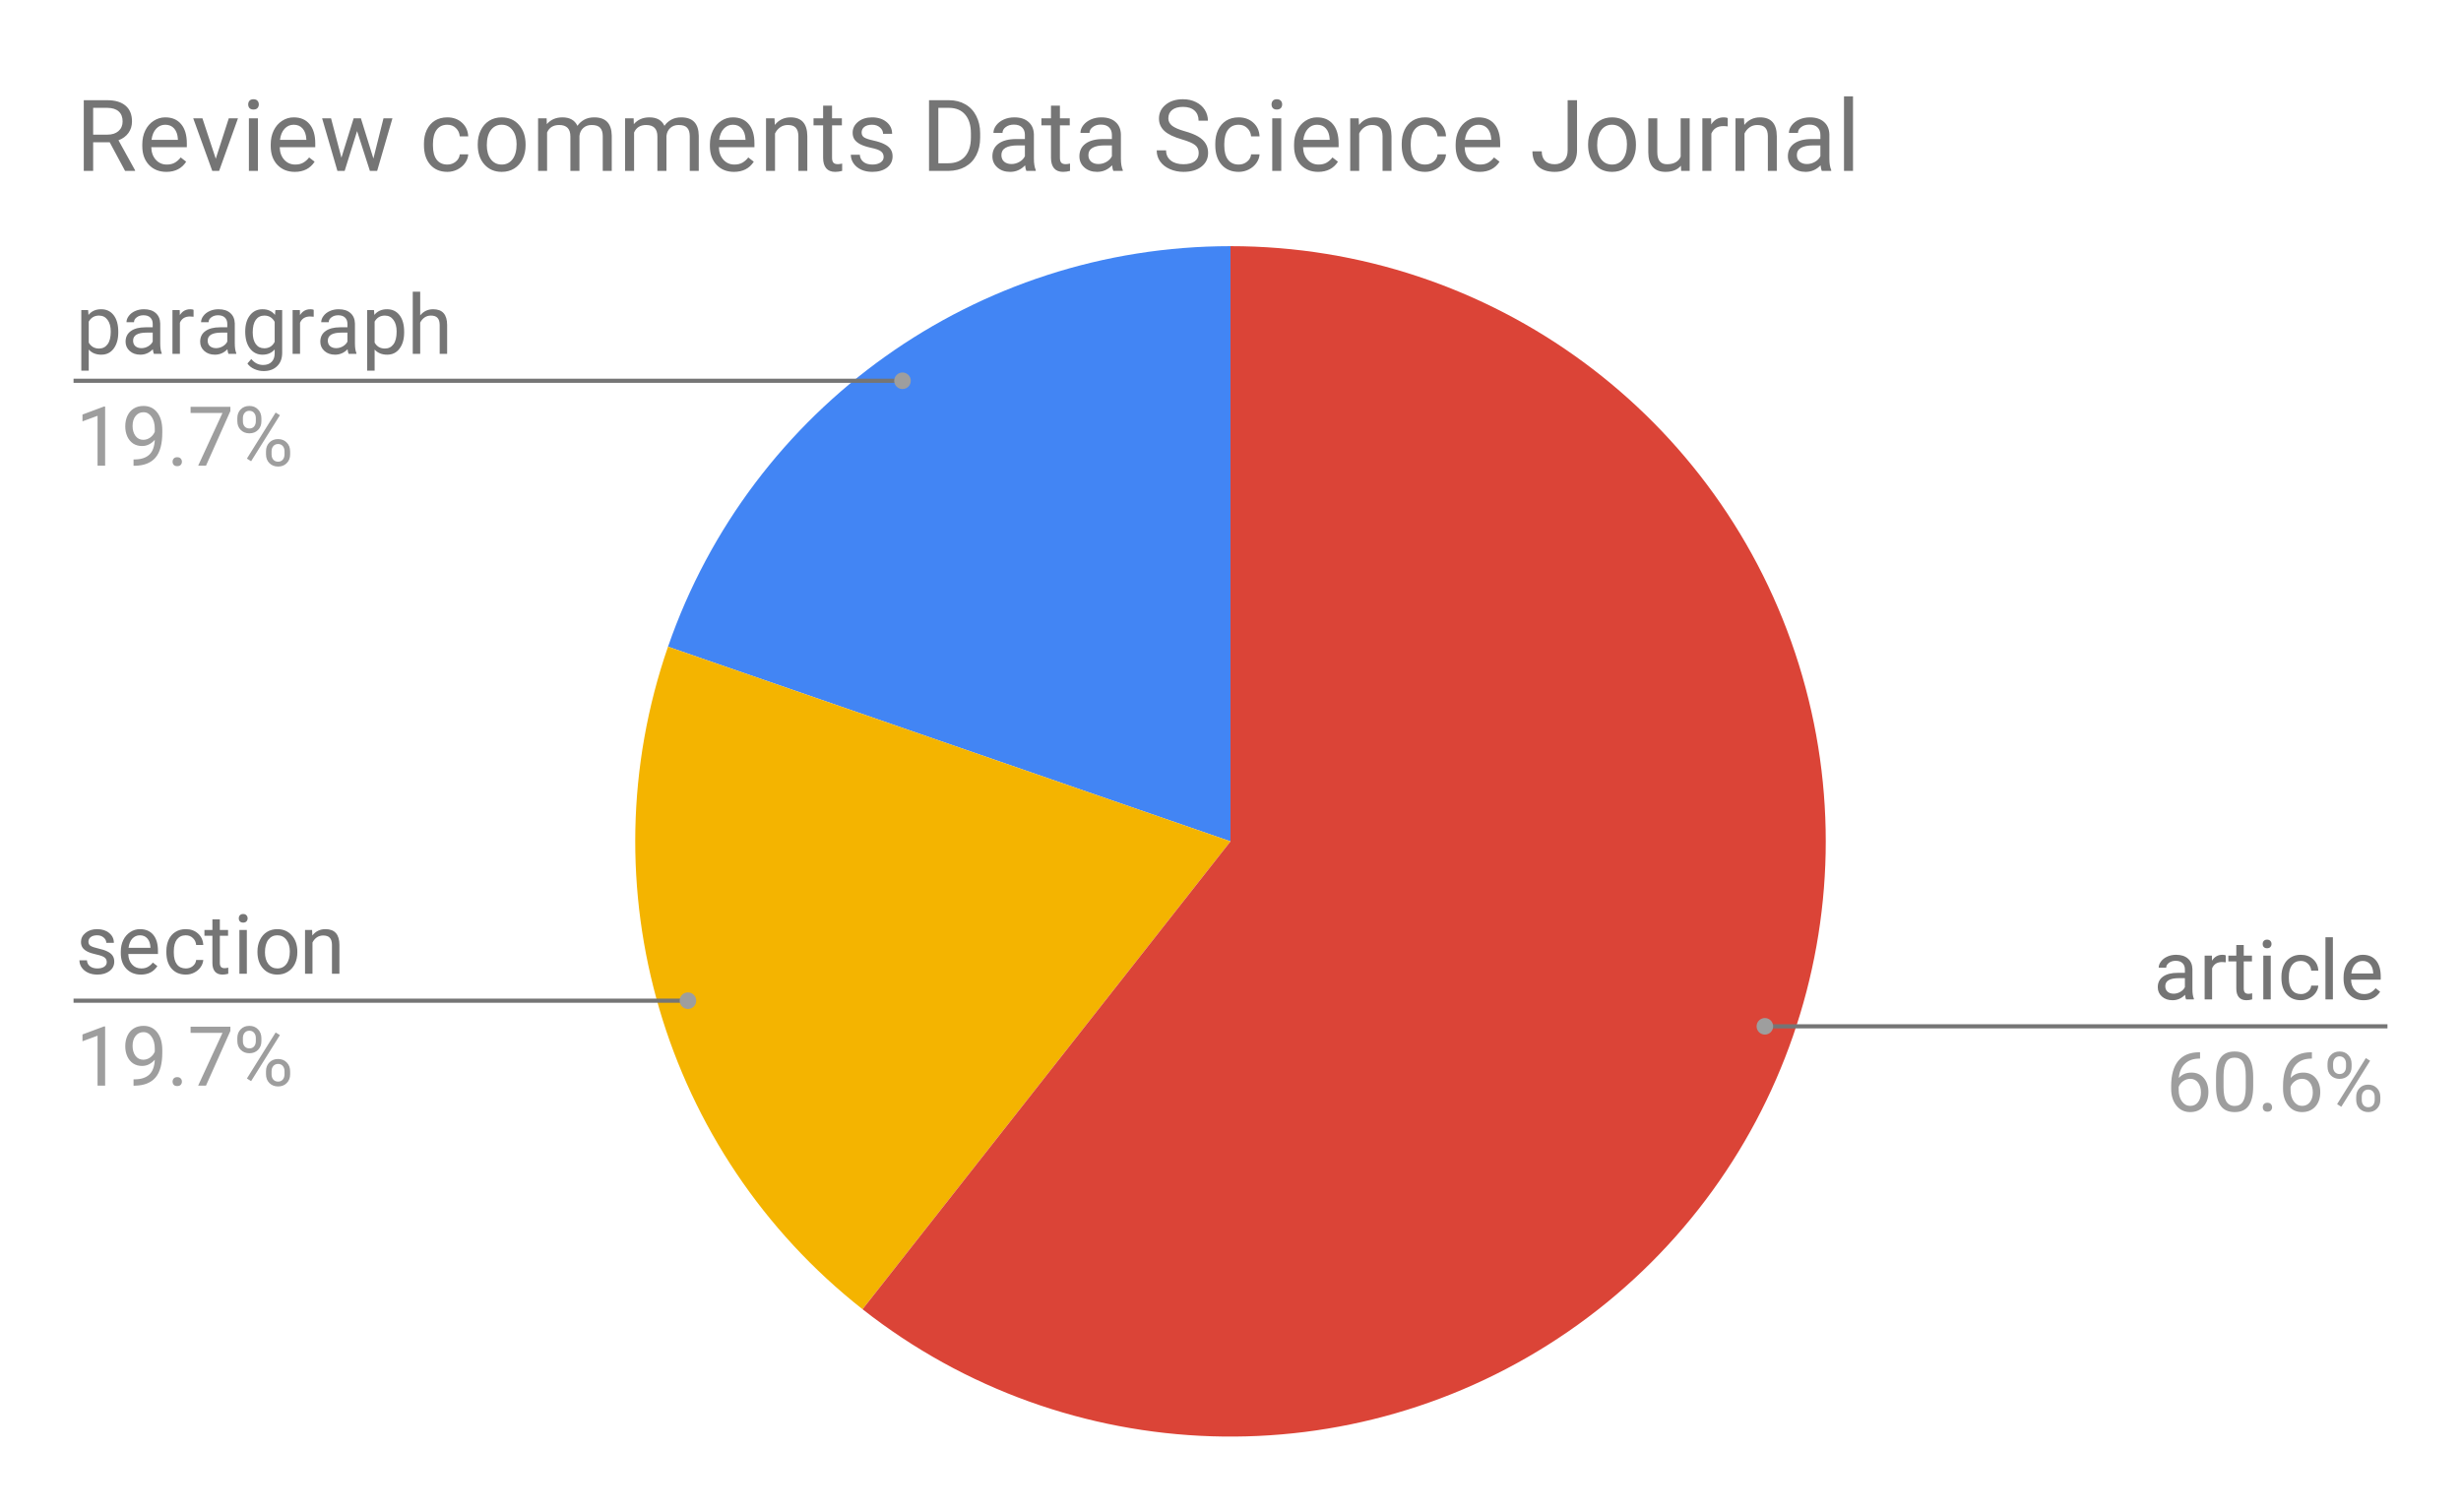 <svg version="1.1" viewBox="0.0 0.0 594.0 365.0" fill="none" stroke="none" stroke-linecap="square" stroke-miterlimit="10" width="594" height="365" xmlns:xlink="http://www.w3.org/1999/xlink" xmlns="http://www.w3.org/2000/svg"><path fill="#ffffff" d="M0 0L594.0 0L594.0 365.0L0 365.0L0 0Z" fill-rule="nonzero"/><path fill="#4285f4" d="M161.235 156.095C181.262 98.229 235.766 59.417 297.0 59.417L297.0 203.083Z" fill-rule="nonzero"/><path fill="#f4b400" d="M208.191 316.013C160.058 278.161 141.207 213.96 161.235 156.095L297.0 203.083Z" fill-rule="nonzero"/><path fill="#db4437" d="M297.0 59.417C359.913 59.417 415.507 100.35 434.188 160.426C452.868 220.501 430.288 285.743 378.468 321.418C326.648 357.094 257.644 354.903 208.191 316.013L297.0 203.083Z" fill-rule="nonzero"/><path fill="#757575" d="M28.547 80.235Q28.547 82.657 27.438 84.142Q26.344 85.61 24.453 85.61Q22.531 85.61 21.422 84.376L21.422 89.47L19.625 89.47L19.625 74.845L21.266 74.845L21.359 76.017Q22.453 74.642 24.422 74.642Q26.328 74.642 27.438 76.079Q28.547 77.517 28.547 80.079L28.547 80.235ZM26.734 80.032Q26.734 78.251 25.969 77.22Q25.219 76.173 23.891 76.173Q22.25 76.173 21.422 77.626L21.422 82.689Q22.234 84.126 23.906 84.126Q25.203 84.126 25.969 83.095Q26.734 82.064 26.734 80.032ZM37.141 85.407Q36.984 85.095 36.891 84.298Q35.625 85.61 33.875 85.61Q32.312 85.61 31.312 84.72Q30.312 83.829 30.312 82.47Q30.312 80.829 31.562 79.923Q32.828 79.001 35.094 79.001L36.859 79.001L36.859 78.173Q36.859 77.22 36.281 76.657Q35.719 76.095 34.625 76.095Q33.656 76.095 33.0 76.595Q32.344 77.079 32.344 77.767L30.531 77.767Q30.531 76.985 31.094 76.251Q31.656 75.501 32.609 75.079Q33.578 74.642 34.734 74.642Q36.562 74.642 37.594 75.564Q38.625 76.47 38.672 78.079L38.672 82.939Q38.672 84.392 39.031 85.251L39.031 85.407L37.141 85.407ZM34.141 84.032Q35.0 84.032 35.75 83.595Q36.516 83.157 36.859 82.454L36.859 80.282L35.438 80.282Q32.125 80.282 32.125 82.22Q32.125 83.079 32.688 83.564Q33.25 84.032 34.141 84.032ZM46.719 76.454Q46.312 76.392 45.844 76.392Q44.062 76.392 43.422 77.907L43.422 85.407L41.625 85.407L41.625 74.845L43.375 74.845L43.406 76.064Q44.297 74.642 45.922 74.642Q46.453 74.642 46.719 74.782L46.719 76.454ZM55.141 85.407Q54.984 85.095 54.891 84.298Q53.625 85.61 51.875 85.61Q50.312 85.61 49.312 84.72Q48.312 83.829 48.312 82.47Q48.312 80.829 49.562 79.923Q50.828 79.001 53.094 79.001L54.859 79.001L54.859 78.173Q54.859 77.22 54.281 76.657Q53.719 76.095 52.625 76.095Q51.656 76.095 51.0 76.595Q50.344 77.079 50.344 77.767L48.531 77.767Q48.531 76.985 49.094 76.251Q49.656 75.501 50.609 75.079Q51.578 74.642 52.734 74.642Q54.562 74.642 55.594 75.564Q56.625 76.47 56.672 78.079L56.672 82.939Q56.672 84.392 57.031 85.251L57.031 85.407L55.141 85.407ZM52.141 84.032Q53.0 84.032 53.75 83.595Q54.516 83.157 54.859 82.454L54.859 80.282L53.438 80.282Q50.125 80.282 50.125 82.22Q50.125 83.079 50.688 83.564Q51.25 84.032 52.141 84.032ZM59.188 80.032Q59.188 77.564 60.328 76.11Q61.469 74.642 63.359 74.642Q65.297 74.642 66.375 76.017L66.469 74.845L68.109 74.845L68.109 85.157Q68.109 87.204 66.891 88.376Q65.688 89.564 63.625 89.564Q62.484 89.564 61.391 89.079Q60.297 88.595 59.719 87.735L60.656 86.657Q61.828 88.095 63.5 88.095Q64.828 88.095 65.562 87.345Q66.297 86.61 66.297 85.267L66.297 84.345Q65.219 85.61 63.344 85.61Q61.484 85.61 60.328 84.11Q59.188 82.61 59.188 80.032ZM61.0 80.235Q61.0 82.032 61.734 83.048Q62.469 84.064 63.781 84.064Q65.5 84.064 66.297 82.517L66.297 77.689Q65.469 76.173 63.812 76.173Q62.484 76.173 61.734 77.204Q61.0 78.235 61.0 80.235ZM75.719 76.454Q75.312 76.392 74.844 76.392Q73.062 76.392 72.422 77.907L72.422 85.407L70.625 85.407L70.625 74.845L72.375 74.845L72.406 76.064Q73.297 74.642 74.922 74.642Q75.453 74.642 75.719 74.782L75.719 76.454ZM84.141 85.407Q83.984 85.095 83.891 84.298Q82.625 85.61 80.875 85.61Q79.312 85.61 78.312 84.72Q77.312 83.829 77.312 82.47Q77.312 80.829 78.562 79.923Q79.828 79.001 82.094 79.001L83.859 79.001L83.859 78.173Q83.859 77.22 83.281 76.657Q82.719 76.095 81.625 76.095Q80.656 76.095 80.0 76.595Q79.344 77.079 79.344 77.767L77.531 77.767Q77.531 76.985 78.094 76.251Q78.656 75.501 79.609 75.079Q80.578 74.642 81.734 74.642Q83.562 74.642 84.594 75.564Q85.625 76.47 85.672 78.079L85.672 82.939Q85.672 84.392 86.031 85.251L86.031 85.407L84.141 85.407ZM81.141 84.032Q82.0 84.032 82.75 83.595Q83.516 83.157 83.859 82.454L83.859 80.282L82.438 80.282Q79.125 80.282 79.125 82.22Q79.125 83.079 79.688 83.564Q80.25 84.032 81.141 84.032ZM97.547 80.235Q97.547 82.657 96.438 84.142Q95.344 85.61 93.453 85.61Q91.531 85.61 90.422 84.376L90.422 89.47L88.625 89.47L88.625 74.845L90.266 74.845L90.359 76.017Q91.453 74.642 93.422 74.642Q95.328 74.642 96.438 76.079Q97.547 77.517 97.547 80.079L97.547 80.235ZM95.734 80.032Q95.734 78.251 94.969 77.22Q94.219 76.173 92.891 76.173Q91.25 76.173 90.422 77.626L90.422 82.689Q91.234 84.126 92.906 84.126Q94.203 84.126 94.969 83.095Q95.734 82.064 95.734 80.032ZM101.422 76.126Q102.625 74.642 104.547 74.642Q107.906 74.642 107.922 78.423L107.922 85.407L106.125 85.407L106.125 78.407Q106.109 77.267 105.594 76.72Q105.094 76.173 104.0 76.173Q103.125 76.173 102.453 76.642Q101.797 77.11 101.422 77.876L101.422 85.407L99.625 85.407L99.625 70.407L101.422 70.407L101.422 76.126Z" fill-rule="nonzero"/><path fill="#9e9e9e" d="M25.375 112.407L23.547 112.407L23.547 100.36L19.906 101.704L19.906 100.064L25.094 98.126L25.375 98.126L25.375 112.407ZM37.359 106.157Q36.797 106.829 36.0 107.251Q35.219 107.657 34.281 107.657Q33.047 107.657 32.125 107.048Q31.219 106.439 30.719 105.345Q30.234 104.235 30.234 102.907Q30.234 101.485 30.766 100.345Q31.312 99.204 32.297 98.595Q33.297 97.985 34.625 97.985Q36.734 97.985 37.953 99.564Q39.172 101.142 39.172 103.876L39.172 104.392Q39.172 108.548 37.531 110.454Q35.891 112.36 32.578 112.423L32.234 112.423L32.234 110.892L32.609 110.892Q34.844 110.86 36.047 109.735Q37.25 108.595 37.359 106.157ZM34.578 106.157Q35.484 106.157 36.25 105.61Q37.016 105.048 37.359 104.22L37.359 103.501Q37.359 101.72 36.594 100.61Q35.828 99.501 34.641 99.501Q33.453 99.501 32.719 100.423Q32.0 101.329 32.0 102.814Q32.0 104.267 32.703 105.22Q33.406 106.157 34.578 106.157ZM41.656 111.454Q41.656 110.985 41.938 110.673Q42.219 110.36 42.766 110.36Q43.328 110.36 43.609 110.673Q43.906 110.985 43.906 111.454Q43.906 111.907 43.609 112.22Q43.328 112.517 42.766 112.517Q42.219 112.517 41.938 112.22Q41.656 111.907 41.656 111.454ZM55.609 99.204L49.719 112.407L47.828 112.407L53.703 99.673L46.0 99.673L46.0 98.189L55.609 98.189L55.609 99.204ZM57.281 100.923Q57.281 99.642 58.094 98.814Q58.906 97.985 60.188 97.985Q61.484 97.985 62.281 98.829Q63.094 99.657 63.094 100.985L63.094 101.673Q63.094 102.97 62.281 103.782Q61.469 104.595 60.203 104.595Q58.938 104.595 58.109 103.782Q57.281 102.97 57.281 101.61L57.281 100.923ZM58.625 101.673Q58.625 102.439 59.047 102.939Q59.484 103.423 60.203 103.423Q60.906 103.423 61.328 102.954Q61.75 102.47 61.75 101.642L61.75 100.923Q61.75 100.157 61.328 99.657Q60.906 99.157 60.188 99.157Q59.469 99.157 59.047 99.657Q58.625 100.157 58.625 100.954L58.625 101.673ZM64.203 108.923Q64.203 107.642 65.016 106.814Q65.828 105.985 67.109 105.985Q68.391 105.985 69.203 106.814Q70.031 107.626 70.031 108.985L70.031 109.689Q70.031 110.954 69.219 111.782Q68.406 112.61 67.125 112.61Q65.859 112.61 65.031 111.798Q64.203 110.985 64.203 109.626L64.203 108.923ZM65.547 109.689Q65.547 110.454 65.969 110.954Q66.406 111.439 67.125 111.439Q67.828 111.439 68.25 110.954Q68.672 110.47 68.672 109.642L68.672 108.923Q68.672 108.142 68.25 107.657Q67.828 107.173 67.109 107.173Q66.422 107.173 65.984 107.657Q65.547 108.142 65.547 108.954L65.547 109.689ZM60.609 111.329L59.594 110.689L66.531 99.579L67.562 100.22L60.609 111.329Z" fill-rule="nonzero"/><path stroke="#757575" stroke-width="1.0" stroke-linecap="butt" d="M18.25 91.907L147.333 91.907L217.832 91.907" fill-rule="nonzero"/><path fill="#9e9e9e" d="M219.832 91.907C219.832 90.803 218.936 89.907 217.832 89.907C216.727 89.907 215.832 90.803 215.832 91.907C215.832 93.012 216.727 93.907 217.832 93.907C218.936 93.907 219.832 93.012 219.832 91.907" fill-rule="nonzero"/><path fill="#757575" d="M25.766 232.238Q25.766 231.504 25.219 231.098Q24.672 230.691 23.297 230.394Q21.922 230.098 21.109 229.691Q20.312 229.285 19.922 228.723Q19.547 228.144 19.547 227.363Q19.547 226.066 20.641 225.176Q21.734 224.269 23.453 224.269Q25.25 224.269 26.359 225.207Q27.484 226.129 27.484 227.566L25.656 227.566Q25.656 226.832 25.031 226.301Q24.406 225.754 23.453 225.754Q22.453 225.754 21.891 226.191Q21.344 226.613 21.344 227.316Q21.344 227.957 21.859 228.301Q22.375 228.629 23.734 228.941Q25.094 229.238 25.922 229.66Q26.766 230.066 27.172 230.66Q27.578 231.254 27.578 232.098Q27.578 233.519 26.438 234.379Q25.312 235.238 23.5 235.238Q22.234 235.238 21.25 234.785Q20.281 234.332 19.719 233.535Q19.172 232.723 19.172 231.785L20.984 231.785Q21.031 232.691 21.703 233.223Q22.391 233.754 23.5 233.754Q24.531 233.754 25.141 233.348Q25.766 232.926 25.766 232.238ZM34.0 235.238Q31.859 235.238 30.5 233.832Q29.156 232.41 29.156 230.051L29.156 229.707Q29.156 228.144 29.75 226.91Q30.359 225.676 31.438 224.973Q32.516 224.269 33.781 224.269Q35.844 224.269 36.984 225.629Q38.125 226.988 38.125 229.519L38.125 230.269L30.969 230.269Q31.0 231.832 31.875 232.801Q32.75 233.754 34.094 233.754Q35.062 233.754 35.719 233.363Q36.391 232.973 36.891 232.332L37.984 233.191Q36.656 235.238 34.0 235.238ZM33.781 225.754Q32.688 225.754 31.938 226.551Q31.203 227.348 31.031 228.785L36.312 228.785L36.312 228.644Q36.234 227.269 35.562 226.519Q34.906 225.754 33.781 225.754ZM44.859 233.754Q45.828 233.754 46.547 233.176Q47.266 232.582 47.344 231.707L49.062 231.707Q49.0 232.613 48.422 233.441Q47.859 234.254 46.891 234.754Q45.938 235.238 44.859 235.238Q42.703 235.238 41.422 233.801Q40.156 232.348 40.156 229.848L40.156 229.551Q40.156 228.004 40.719 226.801Q41.281 225.598 42.344 224.941Q43.406 224.269 44.844 224.269Q46.625 224.269 47.797 225.332Q48.984 226.394 49.062 228.098L47.344 228.098Q47.266 227.082 46.562 226.426Q45.875 225.754 44.844 225.754Q43.469 225.754 42.703 226.754Q41.953 227.738 41.953 229.613L41.953 229.957Q41.953 231.785 42.703 232.769Q43.453 233.754 44.859 233.754ZM53.062 221.91L53.062 224.473L55.047 224.473L55.047 225.863L53.062 225.863L53.062 232.41Q53.062 233.051 53.328 233.379Q53.594 233.691 54.234 233.691Q54.547 233.691 55.094 233.566L55.094 235.035Q54.375 235.238 53.703 235.238Q52.5 235.238 51.875 234.504Q51.266 233.769 51.266 232.41L51.266 225.863L49.344 225.863L49.344 224.473L51.266 224.473L51.266 221.91L53.062 221.91ZM59.578 235.035L57.781 235.035L57.781 224.473L59.578 224.473L59.578 235.035ZM57.625 221.66Q57.625 221.223 57.891 220.926Q58.172 220.613 58.688 220.613Q59.219 220.613 59.484 220.926Q59.766 221.223 59.766 221.66Q59.766 222.098 59.484 222.394Q59.219 222.691 58.688 222.691Q58.172 222.691 57.891 222.394Q57.625 222.098 57.625 221.66ZM62.141 229.66Q62.141 228.098 62.75 226.863Q63.359 225.613 64.438 224.941Q65.531 224.269 66.938 224.269Q69.094 224.269 70.422 225.769Q71.766 227.254 71.766 229.738L71.766 229.863Q71.766 231.41 71.172 232.644Q70.578 233.863 69.469 234.551Q68.375 235.238 66.953 235.238Q64.812 235.238 63.469 233.738Q62.141 232.238 62.141 229.785L62.141 229.66ZM63.953 229.863Q63.953 231.629 64.766 232.691Q65.594 233.754 66.953 233.754Q68.328 233.754 69.141 232.676Q69.953 231.598 69.953 229.66Q69.953 227.91 69.125 226.832Q68.297 225.754 66.938 225.754Q65.594 225.754 64.766 226.816Q63.953 227.879 63.953 229.863ZM75.328 224.473L75.391 225.801Q76.594 224.269 78.547 224.269Q81.906 224.269 81.922 228.051L81.922 235.035L80.125 235.035L80.125 228.035Q80.109 226.894 79.594 226.348Q79.094 225.801 78.0 225.801Q77.125 225.801 76.453 226.269Q75.797 226.738 75.422 227.504L75.422 235.035L73.625 235.035L73.625 224.473L75.328 224.473Z" fill-rule="nonzero"/><path fill="#9e9e9e" d="M25.375 262.035L23.547 262.035L23.547 249.988L19.906 251.332L19.906 249.691L25.094 247.754L25.375 247.754L25.375 262.035ZM37.359 255.785Q36.797 256.457 36.0 256.879Q35.219 257.285 34.281 257.285Q33.047 257.285 32.125 256.676Q31.219 256.066 30.719 254.973Q30.234 253.863 30.234 252.535Q30.234 251.113 30.766 249.973Q31.312 248.832 32.297 248.223Q33.297 247.613 34.625 247.613Q36.734 247.613 37.953 249.191Q39.172 250.769 39.172 253.504L39.172 254.019Q39.172 258.176 37.531 260.082Q35.891 261.988 32.578 262.051L32.234 262.051L32.234 260.519L32.609 260.519Q34.844 260.488 36.047 259.363Q37.25 258.223 37.359 255.785ZM34.578 255.785Q35.484 255.785 36.25 255.238Q37.016 254.676 37.359 253.848L37.359 253.129Q37.359 251.348 36.594 250.238Q35.828 249.129 34.641 249.129Q33.453 249.129 32.719 250.051Q32.0 250.957 32.0 252.441Q32.0 253.894 32.703 254.848Q33.406 255.785 34.578 255.785ZM41.656 261.082Q41.656 260.613 41.938 260.301Q42.219 259.988 42.766 259.988Q43.328 259.988 43.609 260.301Q43.906 260.613 43.906 261.082Q43.906 261.535 43.609 261.848Q43.328 262.144 42.766 262.144Q42.219 262.144 41.938 261.848Q41.656 261.535 41.656 261.082ZM55.609 248.832L49.719 262.035L47.828 262.035L53.703 249.301L46.0 249.301L46.0 247.816L55.609 247.816L55.609 248.832ZM57.281 250.551Q57.281 249.269 58.094 248.441Q58.906 247.613 60.188 247.613Q61.484 247.613 62.281 248.457Q63.094 249.285 63.094 250.613L63.094 251.301Q63.094 252.598 62.281 253.41Q61.469 254.223 60.203 254.223Q58.938 254.223 58.109 253.41Q57.281 252.598 57.281 251.238L57.281 250.551ZM58.625 251.301Q58.625 252.066 59.047 252.566Q59.484 253.051 60.203 253.051Q60.906 253.051 61.328 252.582Q61.75 252.098 61.75 251.269L61.75 250.551Q61.75 249.785 61.328 249.285Q60.906 248.785 60.188 248.785Q59.469 248.785 59.047 249.285Q58.625 249.785 58.625 250.582L58.625 251.301ZM64.203 258.551Q64.203 257.269 65.016 256.441Q65.828 255.613 67.109 255.613Q68.391 255.613 69.203 256.441Q70.031 257.254 70.031 258.613L70.031 259.316Q70.031 260.582 69.219 261.41Q68.406 262.238 67.125 262.238Q65.859 262.238 65.031 261.426Q64.203 260.613 64.203 259.254L64.203 258.551ZM65.547 259.316Q65.547 260.082 65.969 260.582Q66.406 261.066 67.125 261.066Q67.828 261.066 68.25 260.582Q68.672 260.098 68.672 259.269L68.672 258.551Q68.672 257.769 68.25 257.285Q67.828 256.801 67.109 256.801Q66.422 256.801 65.984 257.285Q65.547 257.769 65.547 258.582L65.547 259.316ZM60.609 260.957L59.594 260.316L66.531 249.207L67.562 249.848L60.609 260.957Z" fill-rule="nonzero"/><path stroke="#757575" stroke-width="1.0" stroke-linecap="butt" d="M18.25 241.535L147.333 241.535L166.045 241.535" fill-rule="nonzero"/><path fill="#9e9e9e" d="M168.045 241.535C168.045 240.431 167.15 239.535 166.045 239.535C164.941 239.535 164.045 240.431 164.045 241.535C164.045 242.64 164.941 243.535 166.045 243.535C167.15 243.535 168.045 242.64 168.045 241.535" fill-rule="nonzero"/><path fill="#757575" d="M527.641 241.223Q527.484 240.91 527.391 240.113Q526.125 241.426 524.375 241.426Q522.812 241.426 521.812 240.535Q520.812 239.645 520.812 238.285Q520.812 236.645 522.062 235.738Q523.328 234.816 525.594 234.816L527.359 234.816L527.359 233.988Q527.359 233.035 526.781 232.473Q526.219 231.91 525.125 231.91Q524.156 231.91 523.5 232.41Q522.844 232.895 522.844 233.582L521.031 233.582Q521.031 232.801 521.594 232.066Q522.156 231.316 523.109 230.895Q524.078 230.457 525.234 230.457Q527.062 230.457 528.094 231.379Q529.125 232.285 529.172 233.895L529.172 238.754Q529.172 240.207 529.531 241.066L529.531 241.223L527.641 241.223ZM524.641 239.848Q525.5 239.848 526.25 239.41Q527.016 238.973 527.359 238.27L527.359 236.098L525.938 236.098Q522.625 236.098 522.625 238.035Q522.625 238.895 523.188 239.379Q523.75 239.848 524.641 239.848ZM537.219 232.27Q536.812 232.207 536.344 232.207Q534.562 232.207 533.922 233.723L533.922 241.223L532.125 241.223L532.125 230.66L533.875 230.66L533.906 231.879Q534.797 230.457 536.422 230.457Q536.953 230.457 537.219 230.598L537.219 232.27ZM541.562 228.098L541.562 230.66L543.547 230.66L543.547 232.051L541.562 232.051L541.562 238.598Q541.562 239.238 541.828 239.566Q542.094 239.879 542.734 239.879Q543.047 239.879 543.594 239.754L543.594 241.223Q542.875 241.426 542.203 241.426Q541.0 241.426 540.375 240.691Q539.766 239.957 539.766 238.598L539.766 232.051L537.844 232.051L537.844 230.66L539.766 230.66L539.766 228.098L541.562 228.098ZM548.078 241.223L546.281 241.223L546.281 230.66L548.078 230.66L548.078 241.223ZM546.125 227.848Q546.125 227.41 546.391 227.113Q546.672 226.801 547.188 226.801Q547.719 226.801 547.984 227.113Q548.266 227.41 548.266 227.848Q548.266 228.285 547.984 228.582Q547.719 228.879 547.188 228.879Q546.672 228.879 546.391 228.582Q546.125 228.285 546.125 227.848ZM555.359 239.941Q556.328 239.941 557.047 239.363Q557.766 238.77 557.844 237.895L559.562 237.895Q559.5 238.801 558.922 239.629Q558.359 240.441 557.391 240.941Q556.438 241.426 555.359 241.426Q553.203 241.426 551.922 239.988Q550.656 238.535 550.656 236.035L550.656 235.738Q550.656 234.191 551.219 232.988Q551.781 231.785 552.844 231.129Q553.906 230.457 555.344 230.457Q557.125 230.457 558.297 231.52Q559.484 232.582 559.562 234.285L557.844 234.285Q557.766 233.27 557.062 232.613Q556.375 231.941 555.344 231.941Q553.969 231.941 553.203 232.941Q552.453 233.926 552.453 235.801L552.453 236.145Q552.453 237.973 553.203 238.957Q553.953 239.941 555.359 239.941ZM563.078 241.223L561.281 241.223L561.281 226.223L563.078 226.223L563.078 241.223ZM570.5 241.426Q568.359 241.426 567.0 240.02Q565.656 238.598 565.656 236.238L565.656 235.895Q565.656 234.332 566.25 233.098Q566.859 231.863 567.938 231.16Q569.016 230.457 570.281 230.457Q572.344 230.457 573.484 231.816Q574.625 233.176 574.625 235.707L574.625 236.457L567.469 236.457Q567.5 238.02 568.375 238.988Q569.25 239.941 570.594 239.941Q571.562 239.941 572.219 239.551Q572.891 239.16 573.391 238.52L574.484 239.379Q573.156 241.426 570.5 241.426ZM570.281 231.941Q569.188 231.941 568.438 232.738Q567.703 233.535 567.531 234.973L572.812 234.973L572.812 234.832Q572.734 233.457 572.062 232.707Q571.406 231.941 570.281 231.941Z" fill-rule="nonzero"/><path fill="#9e9e9e" d="M531.016 253.988L531.016 255.52L530.688 255.52Q528.578 255.566 527.328 256.785Q526.078 257.988 525.891 260.191Q527.016 258.895 528.953 258.895Q530.812 258.895 531.922 260.207Q533.031 261.52 533.031 263.582Q533.031 265.785 531.828 267.113Q530.625 268.426 528.625 268.426Q526.578 268.426 525.312 266.863Q524.047 265.285 524.047 262.816L524.047 262.113Q524.047 258.191 525.719 256.113Q527.391 254.035 530.703 253.988L531.016 253.988ZM528.656 260.395Q527.719 260.395 526.938 260.957Q526.156 261.52 525.859 262.348L525.859 263.02Q525.859 264.77 526.641 265.848Q527.438 266.926 528.625 266.926Q529.844 266.926 530.531 266.035Q531.234 265.129 531.234 263.676Q531.234 262.207 530.531 261.301Q529.828 260.395 528.656 260.395ZM543.844 262.16Q543.844 265.332 542.766 266.879Q541.688 268.426 539.375 268.426Q537.094 268.426 536.0 266.91Q534.906 265.395 534.875 262.395L534.875 259.988Q534.875 256.848 535.953 255.332Q537.047 253.801 539.359 253.801Q541.656 253.801 542.734 255.285Q543.812 256.754 543.844 259.816L543.844 262.16ZM542.047 259.691Q542.047 257.395 541.391 256.348Q540.75 255.285 539.359 255.285Q537.969 255.285 537.328 256.332Q536.703 257.379 536.688 259.551L536.688 262.441Q536.688 264.738 537.344 265.848Q538.016 266.941 539.375 266.941Q540.719 266.941 541.359 265.91Q542.016 264.879 542.047 262.645L542.047 259.691ZM546.156 267.27Q546.156 266.801 546.438 266.488Q546.719 266.176 547.266 266.176Q547.828 266.176 548.109 266.488Q548.406 266.801 548.406 267.27Q548.406 267.723 548.109 268.035Q547.828 268.332 547.266 268.332Q546.719 268.332 546.438 268.035Q546.156 267.723 546.156 267.27ZM558.016 253.988L558.016 255.52L557.688 255.52Q555.578 255.566 554.328 256.785Q553.078 257.988 552.891 260.191Q554.016 258.895 555.953 258.895Q557.812 258.895 558.922 260.207Q560.031 261.52 560.031 263.582Q560.031 265.785 558.828 267.113Q557.625 268.426 555.625 268.426Q553.578 268.426 552.312 266.863Q551.047 265.285 551.047 262.816L551.047 262.113Q551.047 258.191 552.719 256.113Q554.391 254.035 557.703 253.988L558.016 253.988ZM555.656 260.395Q554.719 260.395 553.938 260.957Q553.156 261.52 552.859 262.348L552.859 263.02Q552.859 264.77 553.641 265.848Q554.438 266.926 555.625 266.926Q556.844 266.926 557.531 266.035Q558.234 265.129 558.234 263.676Q558.234 262.207 557.531 261.301Q556.828 260.395 555.656 260.395ZM561.781 256.738Q561.781 255.457 562.594 254.629Q563.406 253.801 564.688 253.801Q565.984 253.801 566.781 254.645Q567.594 255.473 567.594 256.801L567.594 257.488Q567.594 258.785 566.781 259.598Q565.969 260.41 564.703 260.41Q563.438 260.41 562.609 259.598Q561.781 258.785 561.781 257.426L561.781 256.738ZM563.125 257.488Q563.125 258.254 563.547 258.754Q563.984 259.238 564.703 259.238Q565.406 259.238 565.828 258.77Q566.25 258.285 566.25 257.457L566.25 256.738Q566.25 255.973 565.828 255.473Q565.406 254.973 564.688 254.973Q563.969 254.973 563.547 255.473Q563.125 255.973 563.125 256.77L563.125 257.488ZM568.703 264.738Q568.703 263.457 569.516 262.629Q570.328 261.801 571.609 261.801Q572.891 261.801 573.703 262.629Q574.531 263.441 574.531 264.801L574.531 265.504Q574.531 266.77 573.719 267.598Q572.906 268.426 571.625 268.426Q570.359 268.426 569.531 267.613Q568.703 266.801 568.703 265.441L568.703 264.738ZM570.047 265.504Q570.047 266.27 570.469 266.77Q570.906 267.254 571.625 267.254Q572.328 267.254 572.75 266.77Q573.172 266.285 573.172 265.457L573.172 264.738Q573.172 263.957 572.75 263.473Q572.328 262.988 571.609 262.988Q570.922 262.988 570.484 263.473Q570.047 263.957 570.047 264.77L570.047 265.504ZM565.109 267.145L564.094 266.504L571.031 255.395L572.062 256.035L565.109 267.145Z" fill-rule="nonzero"/><path stroke="#757575" stroke-width="1.0" stroke-linecap="butt" d="M575.75 247.723L446.667 247.723L425.977 247.723" fill-rule="nonzero"/><path fill="#9e9e9e" d="M427.977 247.723C427.977 246.618 427.081 245.723 425.977 245.723C424.872 245.723 423.977 246.618 423.977 247.723C423.977 248.827 424.872 249.723 425.977 249.723C427.081 249.723 427.977 248.827 427.977 247.723" fill-rule="nonzero"/><path fill="#757575" d="M26.484 34.344L22.484 34.344L22.484 41.25L20.219 41.25L20.219 24.188L25.875 24.188Q28.75 24.188 30.297 25.5Q31.859 26.812 31.859 29.312Q31.859 30.906 31.0 32.094Q30.141 33.281 28.594 33.859L32.609 41.109L32.609 41.25L30.188 41.25L26.484 34.344ZM22.484 32.5L25.938 32.5Q27.609 32.5 28.594 31.641Q29.594 30.766 29.594 29.312Q29.594 27.734 28.641 26.891Q27.703 26.047 25.922 26.031L22.484 26.031L22.484 32.5ZM40.156 41.484Q37.578 41.484 35.953 39.797Q34.344 38.094 34.344 35.266L34.344 34.859Q34.344 32.969 35.062 31.5Q35.781 30.016 37.078 29.172Q38.375 28.328 39.891 28.328Q42.359 28.328 43.719 29.969Q45.094 31.594 45.094 34.625L45.094 35.531L36.516 35.531Q36.562 37.406 37.609 38.562Q38.656 39.719 40.266 39.719Q41.422 39.719 42.219 39.25Q43.016 38.781 43.609 38.0L44.938 39.031Q43.344 41.484 40.156 41.484ZM39.891 30.109Q38.578 30.109 37.688 31.078Q36.797 32.031 36.578 33.75L42.938 33.75L42.938 33.578Q42.844 31.938 42.047 31.031Q41.25 30.109 39.891 30.109ZM52.078 38.312L55.219 28.562L57.438 28.562L52.891 41.25L51.234 41.25L46.641 28.562L48.859 28.562L52.078 38.312ZM62.25 41.25L60.078 41.25L60.078 28.562L62.25 28.562L62.25 41.25ZM59.906 25.203Q59.906 24.672 60.219 24.312Q60.547 23.953 61.172 23.953Q61.812 23.953 62.141 24.312Q62.469 24.672 62.469 25.203Q62.469 25.734 62.141 26.094Q61.812 26.438 61.172 26.438Q60.547 26.438 60.219 26.094Q59.906 25.734 59.906 25.203ZM71.156 41.484Q68.578 41.484 66.953 39.797Q65.344 38.094 65.344 35.266L65.344 34.859Q65.344 32.969 66.062 31.5Q66.781 30.016 68.078 29.172Q69.375 28.328 70.891 28.328Q73.359 28.328 74.719 29.969Q76.094 31.594 76.094 34.625L76.094 35.531L67.516 35.531Q67.562 37.406 68.609 38.562Q69.656 39.719 71.266 39.719Q72.422 39.719 73.219 39.25Q74.016 38.781 74.609 38.0L75.938 39.031Q74.344 41.484 71.156 41.484ZM70.891 30.109Q69.578 30.109 68.688 31.078Q67.797 32.031 67.578 33.75L73.938 33.75L73.938 33.578Q73.844 31.938 73.047 31.031Q72.25 30.109 70.891 30.109ZM90.125 38.266L92.562 28.562L94.719 28.562L91.031 41.25L89.281 41.25L86.188 31.641L83.188 41.25L81.438 41.25L77.75 28.562L79.906 28.562L82.406 38.062L85.359 28.562L87.109 28.562L90.125 38.266ZM107.984 39.719Q109.141 39.719 110.0 39.016Q110.875 38.312 110.969 37.25L113.016 37.25Q112.953 38.344 112.266 39.328Q111.578 40.312 110.422 40.906Q109.266 41.484 107.984 41.484Q105.391 41.484 103.859 39.766Q102.328 38.031 102.328 35.031L102.328 34.656Q102.328 32.812 103.0 31.375Q103.688 29.922 104.953 29.125Q106.234 28.328 107.969 28.328Q110.094 28.328 111.5 29.609Q112.922 30.891 113.016 32.922L110.969 32.922Q110.875 31.703 110.031 30.906Q109.203 30.109 107.969 30.109Q106.312 30.109 105.406 31.312Q104.5 32.5 104.5 34.75L104.5 35.156Q104.5 37.344 105.391 38.531Q106.297 39.719 107.984 39.719ZM115.312 34.797Q115.312 32.922 116.047 31.438Q116.781 29.953 118.078 29.141Q119.391 28.328 121.078 28.328Q123.656 28.328 125.25 30.125Q126.859 31.922 126.859 34.891L126.859 35.047Q126.859 36.906 126.141 38.375Q125.438 39.844 124.125 40.672Q122.812 41.484 121.094 41.484Q118.516 41.484 116.906 39.688Q115.312 37.891 115.312 34.938L115.312 34.797ZM117.5 35.047Q117.5 37.156 118.469 38.438Q119.453 39.719 121.094 39.719Q122.75 39.719 123.719 38.422Q124.688 37.125 124.688 34.797Q124.688 32.703 123.703 31.406Q122.719 30.109 121.078 30.109Q119.469 30.109 118.484 31.391Q117.5 32.672 117.5 35.047ZM131.938 28.562L131.984 29.969Q133.391 28.328 135.75 28.328Q138.406 28.328 139.375 30.375Q140.0 29.453 141.016 28.891Q142.031 28.328 143.422 28.328Q147.594 28.328 147.656 32.75L147.656 41.25L145.484 41.25L145.484 32.875Q145.484 31.516 144.859 30.844Q144.25 30.172 142.781 30.172Q141.578 30.172 140.781 30.891Q139.984 31.609 139.859 32.828L139.859 41.25L137.672 41.25L137.672 32.938Q137.672 30.172 134.969 30.172Q132.828 30.172 132.047 31.984L132.047 41.25L129.875 41.25L129.875 28.562L131.938 28.562ZM152.938 28.562L152.984 29.969Q154.391 28.328 156.75 28.328Q159.406 28.328 160.375 30.375Q161.0 29.453 162.016 28.891Q163.031 28.328 164.422 28.328Q168.594 28.328 168.656 32.75L168.656 41.25L166.484 41.25L166.484 32.875Q166.484 31.516 165.859 30.844Q165.25 30.172 163.781 30.172Q162.578 30.172 161.781 30.891Q160.984 31.609 160.859 32.828L160.859 41.25L158.672 41.25L158.672 32.938Q158.672 30.172 155.969 30.172Q153.828 30.172 153.047 31.984L153.047 41.25L150.875 41.25L150.875 28.562L152.938 28.562ZM177.156 41.484Q174.578 41.484 172.953 39.797Q171.344 38.094 171.344 35.266L171.344 34.859Q171.344 32.969 172.062 31.5Q172.781 30.016 174.078 29.172Q175.375 28.328 176.891 28.328Q179.359 28.328 180.719 29.969Q182.094 31.594 182.094 34.625L182.094 35.531L173.516 35.531Q173.562 37.406 174.609 38.562Q175.656 39.719 177.266 39.719Q178.422 39.719 179.219 39.25Q180.016 38.781 180.609 38.0L181.938 39.031Q180.344 41.484 177.156 41.484ZM176.891 30.109Q175.578 30.109 174.688 31.078Q173.797 32.031 173.578 33.75L179.938 33.75L179.938 33.578Q179.844 31.938 179.047 31.031Q178.25 30.109 176.891 30.109ZM186.938 28.562L187.016 30.156Q188.469 28.328 190.812 28.328Q194.828 28.328 194.859 32.875L194.859 41.25L192.703 41.25L192.703 32.859Q192.688 31.484 192.062 30.828Q191.453 30.172 190.156 30.172Q189.094 30.172 188.297 30.734Q187.5 31.297 187.062 32.219L187.062 41.25L184.891 41.25L184.891 28.562L186.938 28.562ZM200.828 25.5L200.828 28.562L203.203 28.562L203.203 30.25L200.828 30.25L200.828 38.109Q200.828 38.875 201.141 39.25Q201.469 39.625 202.234 39.625Q202.609 39.625 203.266 39.484L203.266 41.25Q202.406 41.484 201.594 41.484Q200.141 41.484 199.406 40.609Q198.672 39.719 198.672 38.109L198.672 30.25L196.359 30.25L196.359 28.562L198.672 28.562L198.672 25.5L200.828 25.5ZM213.281 37.891Q213.281 37.0 212.609 36.516Q211.953 36.031 210.297 35.688Q208.656 35.328 207.688 34.844Q206.719 34.344 206.25 33.672Q205.797 32.984 205.797 32.047Q205.797 30.484 207.109 29.406Q208.438 28.328 210.484 28.328Q212.641 28.328 213.984 29.453Q215.328 30.562 215.328 32.297L213.141 32.297Q213.141 31.406 212.391 30.766Q211.641 30.109 210.484 30.109Q209.297 30.109 208.625 30.625Q207.969 31.141 207.969 31.984Q207.969 32.766 208.578 33.172Q209.203 33.562 210.828 33.922Q212.453 34.281 213.453 34.797Q214.469 35.297 214.953 36.016Q215.438 36.719 215.438 37.734Q215.438 39.438 214.078 40.469Q212.719 41.484 210.562 41.484Q209.031 41.484 207.859 40.953Q206.688 40.406 206.016 39.438Q205.359 38.469 205.359 37.344L207.531 37.344Q207.594 38.438 208.406 39.078Q209.219 39.719 210.562 39.719Q211.781 39.719 212.531 39.219Q213.281 38.719 213.281 37.891ZM224.234 41.25L224.234 24.188L229.047 24.188Q231.281 24.188 232.984 25.172Q234.703 26.156 235.625 27.969Q236.562 29.781 236.578 32.141L236.578 33.234Q236.578 35.641 235.641 37.469Q234.703 39.281 232.969 40.25Q231.25 41.219 228.953 41.25L224.234 41.25ZM226.484 26.031L226.484 39.406L228.844 39.406Q231.453 39.406 232.891 37.797Q234.344 36.172 234.344 33.188L234.344 32.188Q234.344 29.281 232.969 27.672Q231.609 26.062 229.109 26.031L226.484 26.031ZM247.719 41.25Q247.531 40.875 247.422 39.906Q245.906 41.484 243.812 41.484Q241.938 41.484 240.734 40.422Q239.531 39.359 239.531 37.734Q239.531 35.75 241.031 34.656Q242.547 33.562 245.266 33.562L247.375 33.562L247.375 32.562Q247.375 31.422 246.688 30.75Q246.016 30.078 244.703 30.078Q243.531 30.078 242.75 30.672Q241.969 31.25 241.969 32.078L239.781 32.078Q239.781 31.141 240.453 30.25Q241.141 29.359 242.281 28.844Q243.438 28.328 244.828 28.328Q247.016 28.328 248.25 29.438Q249.5 30.531 249.547 32.453L249.547 38.281Q249.547 40.031 250.0 41.062L250.0 41.25L247.719 41.25ZM244.125 39.594Q245.141 39.594 246.047 39.078Q246.969 38.547 247.375 37.703L247.375 35.094L245.688 35.094Q241.703 35.094 241.703 37.422Q241.703 38.453 242.375 39.031Q243.062 39.594 244.125 39.594ZM255.828 25.5L255.828 28.562L258.203 28.562L258.203 30.25L255.828 30.25L255.828 38.109Q255.828 38.875 256.141 39.25Q256.469 39.625 257.234 39.625Q257.609 39.625 258.266 39.484L258.266 41.25Q257.406 41.484 256.594 41.484Q255.141 41.484 254.406 40.609Q253.672 39.719 253.672 38.109L253.672 30.25L251.359 30.25L251.359 28.562L253.672 28.562L253.672 25.5L255.828 25.5ZM268.719 41.25Q268.531 40.875 268.422 39.906Q266.906 41.484 264.812 41.484Q262.938 41.484 261.734 40.422Q260.531 39.359 260.531 37.734Q260.531 35.75 262.031 34.656Q263.547 33.562 266.266 33.562L268.375 33.562L268.375 32.562Q268.375 31.422 267.688 30.75Q267.016 30.078 265.703 30.078Q264.531 30.078 263.75 30.672Q262.969 31.25 262.969 32.078L260.781 32.078Q260.781 31.141 261.453 30.25Q262.141 29.359 263.281 28.844Q264.438 28.328 265.828 28.328Q268.016 28.328 269.25 29.438Q270.5 30.531 270.547 32.453L270.547 38.281Q270.547 40.031 271.0 41.062L271.0 41.25L268.719 41.25ZM265.125 39.594Q266.141 39.594 267.047 39.078Q267.969 38.547 268.375 37.703L268.375 35.094L266.688 35.094Q262.703 35.094 262.703 37.422Q262.703 38.453 263.375 39.031Q264.062 39.594 265.125 39.594ZM285.266 33.641Q282.359 32.812 281.047 31.609Q279.734 30.391 279.734 28.609Q279.734 26.594 281.344 25.281Q282.953 23.953 285.531 23.953Q287.281 23.953 288.656 24.641Q290.047 25.312 290.797 26.516Q291.547 27.703 291.547 29.125L289.297 29.125Q289.297 27.578 288.312 26.688Q287.328 25.797 285.531 25.797Q283.859 25.797 282.922 26.531Q282.0 27.266 282.0 28.562Q282.0 29.609 282.875 30.328Q283.766 31.047 285.891 31.656Q288.031 32.25 289.219 32.969Q290.422 33.688 291.0 34.656Q291.594 35.609 291.594 36.906Q291.594 38.984 289.969 40.234Q288.359 41.484 285.641 41.484Q283.891 41.484 282.359 40.812Q280.844 40.141 280.016 38.969Q279.188 37.797 279.188 36.297L281.453 36.297Q281.453 37.844 282.594 38.75Q283.734 39.641 285.641 39.641Q287.422 39.641 288.375 38.922Q289.328 38.188 289.328 36.938Q289.328 35.688 288.438 35.0Q287.562 34.312 285.266 33.641ZM298.984 39.719Q300.141 39.719 301.0 39.016Q301.875 38.312 301.969 37.25L304.016 37.25Q303.953 38.344 303.266 39.328Q302.578 40.312 301.422 40.906Q300.266 41.484 298.984 41.484Q296.391 41.484 294.859 39.766Q293.328 38.031 293.328 35.031L293.328 34.656Q293.328 32.812 294.0 31.375Q294.688 29.922 295.953 29.125Q297.234 28.328 298.969 28.328Q301.094 28.328 302.5 29.609Q303.922 30.891 304.016 32.922L301.969 32.922Q301.875 31.703 301.031 30.906Q300.203 30.109 298.969 30.109Q297.312 30.109 296.406 31.312Q295.5 32.5 295.5 34.75L295.5 35.156Q295.5 37.344 296.391 38.531Q297.297 39.719 298.984 39.719ZM309.25 41.25L307.078 41.25L307.078 28.562L309.25 28.562L309.25 41.25ZM306.906 25.203Q306.906 24.672 307.219 24.312Q307.547 23.953 308.172 23.953Q308.812 23.953 309.141 24.312Q309.469 24.672 309.469 25.203Q309.469 25.734 309.141 26.094Q308.812 26.438 308.172 26.438Q307.547 26.438 307.219 26.094Q306.906 25.734 306.906 25.203ZM318.156 41.484Q315.578 41.484 313.953 39.797Q312.344 38.094 312.344 35.266L312.344 34.859Q312.344 32.969 313.062 31.5Q313.781 30.016 315.078 29.172Q316.375 28.328 317.891 28.328Q320.359 28.328 321.719 29.969Q323.094 31.594 323.094 34.625L323.094 35.531L314.516 35.531Q314.562 37.406 315.609 38.562Q316.656 39.719 318.266 39.719Q319.422 39.719 320.219 39.25Q321.016 38.781 321.609 38.0L322.938 39.031Q321.344 41.484 318.156 41.484ZM317.891 30.109Q316.578 30.109 315.688 31.078Q314.797 32.031 314.578 33.75L320.938 33.75L320.938 33.578Q320.844 31.938 320.047 31.031Q319.25 30.109 317.891 30.109ZM327.938 28.562L328.016 30.156Q329.469 28.328 331.812 28.328Q335.828 28.328 335.859 32.875L335.859 41.25L333.703 41.25L333.703 32.859Q333.688 31.484 333.062 30.828Q332.453 30.172 331.156 30.172Q330.094 30.172 329.297 30.734Q328.5 31.297 328.062 32.219L328.062 41.25L325.891 41.25L325.891 28.562L327.938 28.562ZM343.984 39.719Q345.141 39.719 346.0 39.016Q346.875 38.312 346.969 37.25L349.016 37.25Q348.953 38.344 348.266 39.328Q347.578 40.312 346.422 40.906Q345.266 41.484 343.984 41.484Q341.391 41.484 339.859 39.766Q338.328 38.031 338.328 35.031L338.328 34.656Q338.328 32.812 339.0 31.375Q339.688 29.922 340.953 29.125Q342.234 28.328 343.969 28.328Q346.094 28.328 347.5 29.609Q348.922 30.891 349.016 32.922L346.969 32.922Q346.875 31.703 346.031 30.906Q345.203 30.109 343.969 30.109Q342.312 30.109 341.406 31.312Q340.5 32.5 340.5 34.75L340.5 35.156Q340.5 37.344 341.391 38.531Q342.297 39.719 343.984 39.719ZM357.156 41.484Q354.578 41.484 352.953 39.797Q351.344 38.094 351.344 35.266L351.344 34.859Q351.344 32.969 352.062 31.5Q352.781 30.016 354.078 29.172Q355.375 28.328 356.891 28.328Q359.359 28.328 360.719 29.969Q362.094 31.594 362.094 34.625L362.094 35.531L353.516 35.531Q353.562 37.406 354.609 38.562Q355.656 39.719 357.266 39.719Q358.422 39.719 359.219 39.25Q360.016 38.781 360.609 38.0L361.938 39.031Q360.344 41.484 357.156 41.484ZM356.891 30.109Q355.578 30.109 354.688 31.078Q353.797 32.031 353.578 33.75L359.938 33.75L359.938 33.578Q359.844 31.938 359.047 31.031Q358.25 30.109 356.891 30.109ZM378.375 24.188L380.641 24.188L380.641 36.266Q380.641 38.719 379.172 40.109Q377.703 41.484 375.25 41.484Q372.703 41.484 371.281 40.188Q369.875 38.875 369.875 36.531L372.125 36.531Q372.125 38.0 372.922 38.828Q373.734 39.641 375.25 39.641Q376.641 39.641 377.5 38.766Q378.375 37.891 378.375 36.297L378.375 24.188ZM383.312 34.797Q383.312 32.922 384.047 31.438Q384.781 29.953 386.078 29.141Q387.391 28.328 389.078 28.328Q391.656 28.328 393.25 30.125Q394.859 31.922 394.859 34.891L394.859 35.047Q394.859 36.906 394.141 38.375Q393.438 39.844 392.125 40.672Q390.812 41.484 389.094 41.484Q386.516 41.484 384.906 39.688Q383.312 37.891 383.312 34.938L383.312 34.797ZM385.5 35.047Q385.5 37.156 386.469 38.438Q387.453 39.719 389.094 39.719Q390.75 39.719 391.719 38.422Q392.688 37.125 392.688 34.797Q392.688 32.703 391.703 31.406Q390.719 30.109 389.078 30.109Q387.469 30.109 386.484 31.391Q385.5 32.672 385.5 35.047ZM405.719 40.0Q404.453 41.484 402.0 41.484Q399.984 41.484 398.922 40.312Q397.859 39.125 397.844 36.812L397.844 28.562L400.016 28.562L400.016 36.766Q400.016 39.641 402.359 39.641Q404.844 39.641 405.656 37.797L405.656 28.562L407.828 28.562L407.828 41.25L405.766 41.25L405.719 40.0ZM417.016 30.516Q416.531 30.438 415.953 30.438Q413.828 30.438 413.062 32.25L413.062 41.25L410.891 41.25L410.891 28.562L413.0 28.562L413.031 30.031Q414.109 28.328 416.062 28.328Q416.688 28.328 417.016 28.5L417.016 30.516ZM420.938 28.562L421.016 30.156Q422.469 28.328 424.812 28.328Q428.828 28.328 428.859 32.875L428.859 41.25L426.703 41.25L426.703 32.859Q426.688 31.484 426.062 30.828Q425.453 30.172 424.156 30.172Q423.094 30.172 422.297 30.734Q421.5 31.297 421.062 32.219L421.062 41.25L418.891 41.25L418.891 28.562L420.938 28.562ZM439.719 41.25Q439.531 40.875 439.422 39.906Q437.906 41.484 435.812 41.484Q433.938 41.484 432.734 40.422Q431.531 39.359 431.531 37.734Q431.531 35.75 433.031 34.656Q434.547 33.562 437.266 33.562L439.375 33.562L439.375 32.562Q439.375 31.422 438.688 30.75Q438.016 30.078 436.703 30.078Q435.531 30.078 434.75 30.672Q433.969 31.25 433.969 32.078L431.781 32.078Q431.781 31.141 432.453 30.25Q433.141 29.359 434.281 28.844Q435.438 28.328 436.828 28.328Q439.016 28.328 440.25 29.438Q441.5 30.531 441.547 32.453L441.547 38.281Q441.547 40.031 442.0 41.062L442.0 41.25L439.719 41.25ZM436.125 39.594Q437.141 39.594 438.047 39.078Q438.969 38.547 439.375 37.703L439.375 35.094L437.688 35.094Q433.703 35.094 433.703 37.422Q433.703 38.453 434.375 39.031Q435.062 39.594 436.125 39.594ZM447.25 41.25L445.078 41.25L445.078 23.25L447.25 23.25L447.25 41.25Z" fill-rule="nonzero"/></svg>